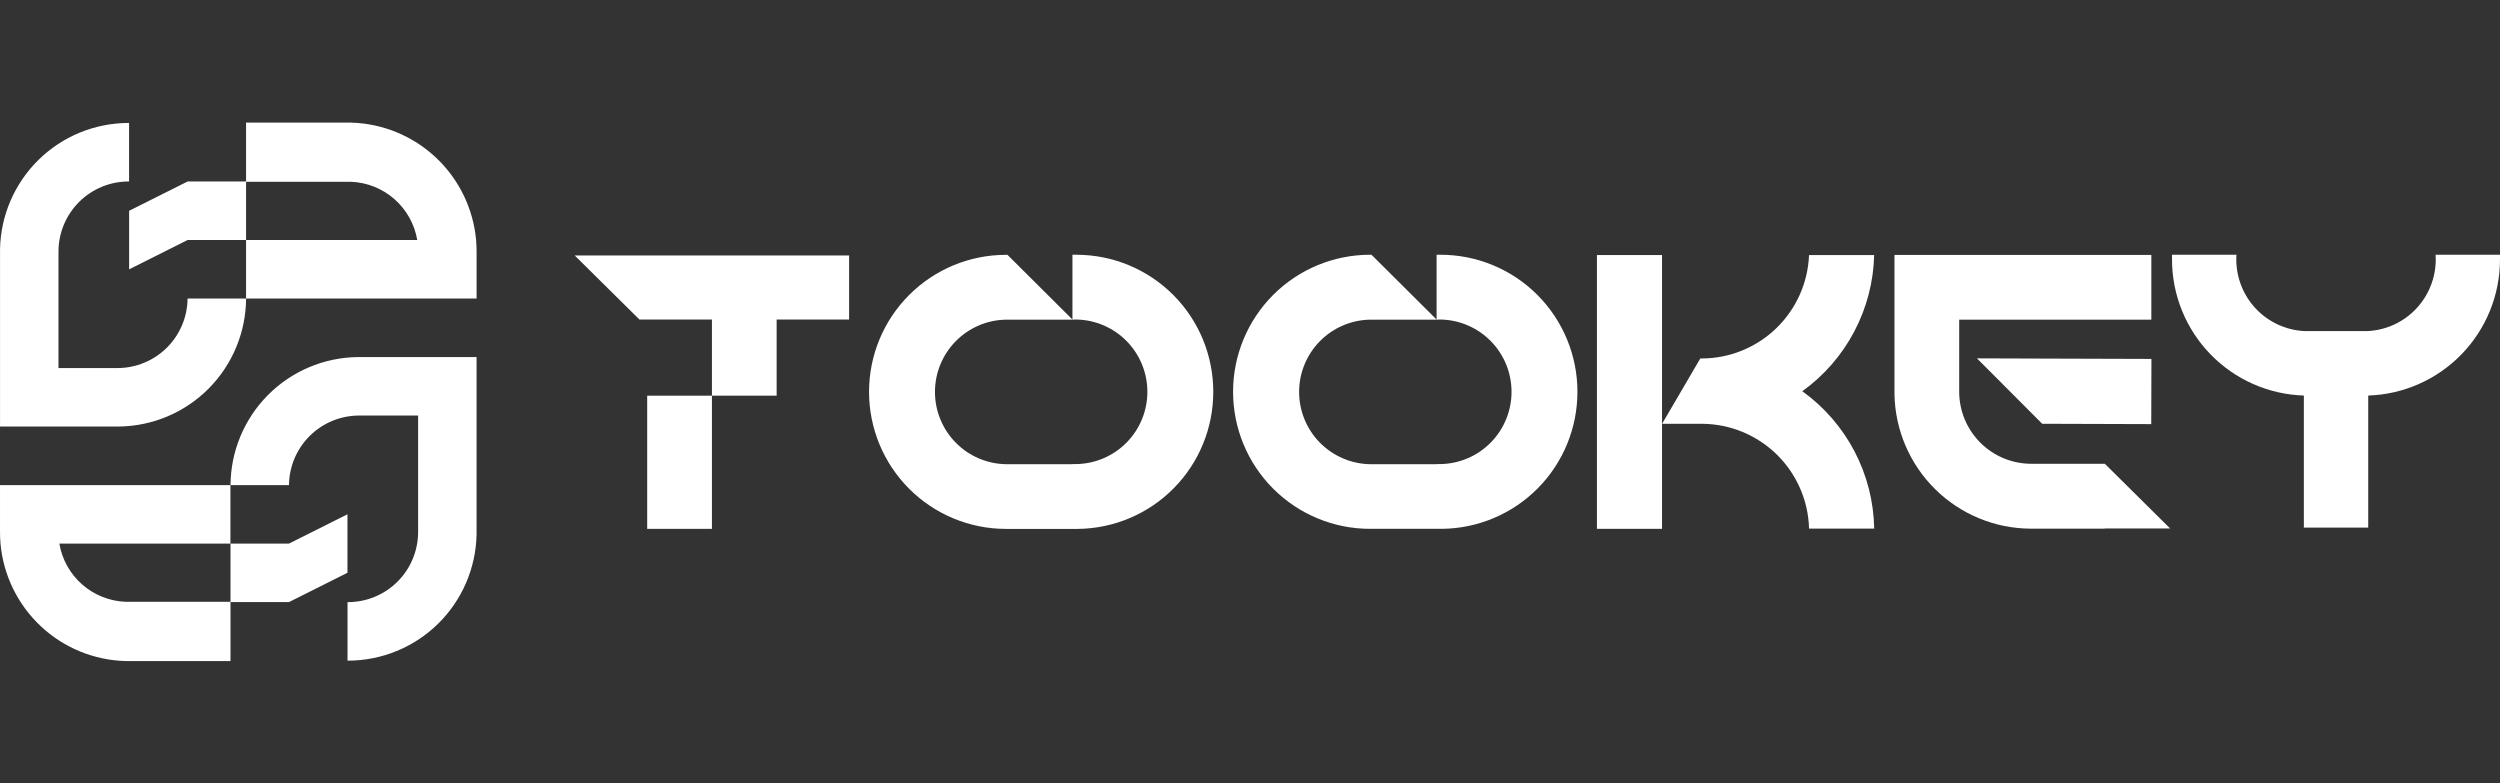 <svg width="3670" height="1150" viewBox="0 0 3670 1150" fill="none" xmlns="http://www.w3.org/2000/svg">
<rect x="0" y="0" width="3670" height="1150" fill="#333333" stroke="none"/>
<path d="M1781.08 575.151C1781.09 548.747 1775.91 522.599 1765.83 498.199C1755.74 473.8 1740.96 451.627 1722.31 432.946C1703.66 414.266 1681.52 399.443 1657.15 389.326C1632.78 379.208 1606.65 373.994 1580.27 373.979C1578.28 373.979 1576.29 373.979 1574.34 373.979V469.252C1576.29 469.252 1578.28 469.071 1580.27 469.071C1608.05 469.584 1634.52 480.988 1653.98 500.829C1673.45 520.671 1684.35 547.364 1684.35 575.169C1684.35 602.973 1673.45 629.667 1653.98 649.508C1634.52 669.349 1608.05 680.753 1580.27 681.266C1578.28 681.266 1576.29 681.266 1574.34 681.266V681.447H1476.61C1448.83 680.934 1422.36 669.53 1402.89 649.689C1383.43 629.848 1372.52 603.154 1372.52 575.349C1372.52 547.545 1383.43 520.851 1402.89 501.01C1422.36 481.169 1448.83 469.765 1476.61 469.252H1574.52L1478.96 374.088H1476.79C1423.47 374.088 1372.34 395.283 1334.64 433.01C1296.94 470.736 1275.76 521.905 1275.76 575.259C1275.76 628.613 1296.94 679.782 1334.64 717.509C1372.34 755.236 1423.47 776.43 1476.79 776.43H1582.58C1635.49 775.802 1686.01 754.311 1723.18 716.624C1760.34 678.938 1781.15 628.099 1781.08 575.151Z" fill="white"/>
<path d="M2315.66 575.151C2315.67 548.747 2310.49 522.599 2300.41 498.199C2290.32 473.8 2275.53 451.627 2256.89 432.946C2238.24 414.266 2216.1 399.443 2191.73 389.326C2167.35 379.208 2141.23 373.994 2114.84 373.979C2112.86 373.979 2110.91 373.979 2108.92 373.979V469.252C2110.91 469.252 2112.86 469.071 2114.84 469.071C2142.63 469.584 2169.09 480.988 2188.56 500.829C2208.02 520.671 2218.93 547.364 2218.93 575.169C2218.93 602.973 2208.02 629.667 2188.56 649.508C2169.09 669.349 2142.63 680.753 2114.84 681.266C2112.86 681.266 2110.91 681.266 2108.92 681.266V681.447H2011.19C1983.41 680.934 1956.94 669.53 1937.47 649.689C1918.01 629.848 1907.1 603.154 1907.1 575.349C1907.1 547.545 1918.01 520.851 1937.47 501.01C1956.94 481.169 1983.41 469.765 2011.19 469.252H2109.07L2013.35 373.979H2011.19C1957.87 373.979 1906.74 395.174 1869.04 432.901C1831.34 470.628 1810.16 521.797 1810.16 575.151C1810.16 628.505 1831.34 679.673 1869.04 717.4C1906.74 755.127 1957.87 776.322 2011.19 776.322H2117.01C2169.93 775.732 2220.47 754.272 2257.67 716.605C2294.86 678.938 2315.7 628.105 2315.66 575.151Z" fill="white"/>
<path d="M1045.1 580.86H950.079V776.357H1045.1V580.86Z" fill="white"/>
<path d="M1140.1 375.062H1045.11H843.68L938.705 469.07H1045.11V580.86H1140.1V469.07H1246.46V375.062H1140.1Z" fill="white"/>
<path d="M3158.03 622.604L3158.31 526.898L2998.24 526.392L2902.17 526.066L2997.95 622.098L3158.03 622.604Z" fill="white"/>
<path d="M3089.62 680.543V680.832H2981.56C2953.59 680.737 2926.8 669.567 2907.04 649.765C2887.28 629.962 2876.15 603.137 2876.09 575.151V575.151V469.252H3158.17V374.196H2781.1V575.151V579.271C2782.19 631.601 2803.63 681.444 2840.87 718.197C2878.11 754.95 2928.21 775.713 2980.51 776.069H3089.59V775.744H3185.69L3089.62 680.543Z" fill="white"/>
<path d="M2439.87 374.413H2344.3V776.322H2439.87V374.413Z" fill="white"/>
<path d="M2645.77 574.317C2677.6 551.434 2703.7 521.475 2722 486.794C2740.31 452.114 2750.33 413.657 2751.27 374.447H2655.67C2654.05 415.226 2636.73 453.796 2607.34 482.089C2577.95 510.382 2538.76 526.205 2497.98 526.247V526.247H2496.03L2439.94 622.134H2499.42C2540.31 622.551 2579.45 638.822 2608.6 667.524C2637.74 696.227 2654.63 735.123 2655.7 776.031H2751.31C2750.66 736.5 2740.78 697.67 2722.45 662.644C2704.13 627.619 2677.87 597.37 2645.77 574.317V574.317Z" fill="white"/>
<path d="M3669.99 380.847C3669.99 378.57 3669.99 376.256 3669.99 373.979H3575.44C3575.44 376.256 3575.69 378.534 3575.69 380.847C3575.69 407.71 3565.43 433.557 3547.02 453.102C3528.6 472.646 3503.42 484.41 3476.62 485.986V485.986H3382.14C3355.3 484.463 3330.07 472.721 3311.61 453.17C3293.16 433.619 3282.88 407.742 3282.88 380.847C3282.88 378.534 3282.88 376.256 3283.14 373.979H3188.51C3188.51 376.256 3188.51 378.57 3188.51 380.847C3188.51 432.787 3208.72 482.686 3244.84 519.979C3280.97 557.272 3330.18 579.029 3382.06 580.644V774.479H3476.55V580.644C3528.41 579.002 3577.59 557.232 3613.7 519.942C3649.8 482.652 3669.99 432.768 3669.99 380.847V380.847Z" fill="white"/>
<path fill-rule="evenodd" clip-rule="evenodd" d="M698.918 352.583C699.388 358.077 699.64 363.679 699.64 369.317V438.206H361.255C360.975 487.709 341.301 535.127 306.459 570.27C271.618 605.413 224.389 625.476 174.924 626.147H0.042V365.919C0.987 316.458 21.271 269.34 56.539 234.675C91.807 200.011 139.25 180.563 188.685 180.506H189.479V266.417H188.685C161.559 266.445 135.541 277.186 116.286 296.305C97.031 315.425 86.096 341.377 85.858 368.521V540.308H172.54C199.663 540.271 225.676 529.527 244.929 510.41C264.182 491.292 275.12 465.345 275.367 438.204H361.218V352.33H612.524C608.57 329.034 596.712 307.814 578.95 292.244C561.187 276.675 538.605 267.707 515.007 266.852H361.218V352.33H275.402L189.551 395.376V309.465L275.402 266.419H361.218V180.001H515.043C561.473 181.174 605.855 199.376 639.755 231.147C673.654 262.918 694.709 306.044 698.918 352.33V352.583ZM0.011 781.164C0.011 786.802 0.263 792.368 0.733 797.898V798.151C4.95 844.431 26.009 887.548 59.907 919.312C93.806 951.075 138.183 969.272 184.608 970.444H338.361V883.882H424.212L510.064 840.836V754.96L424.212 798.006H338.397V883.448H184.644C161.047 882.608 138.462 873.651 120.697 858.086C102.933 842.521 91.076 821.302 87.126 798.006H338.252V712.131H0.011V781.164ZM613.795 610.027H527.113C499.984 610.054 473.962 620.794 454.701 639.912C435.44 659.031 424.497 684.983 424.25 712.13H338.398C338.686 662.629 358.364 615.216 393.204 580.075C428.044 544.934 475.266 524.868 524.729 524.187H699.611V784.416C698.656 833.873 678.37 880.987 643.104 915.649C607.837 950.312 560.4 969.763 510.968 969.829H510.174V883.917H510.968C538.094 883.89 564.112 873.149 583.367 854.029C602.622 834.91 613.557 808.957 613.795 781.814V610.027Z" fill="white"/>
</svg>

